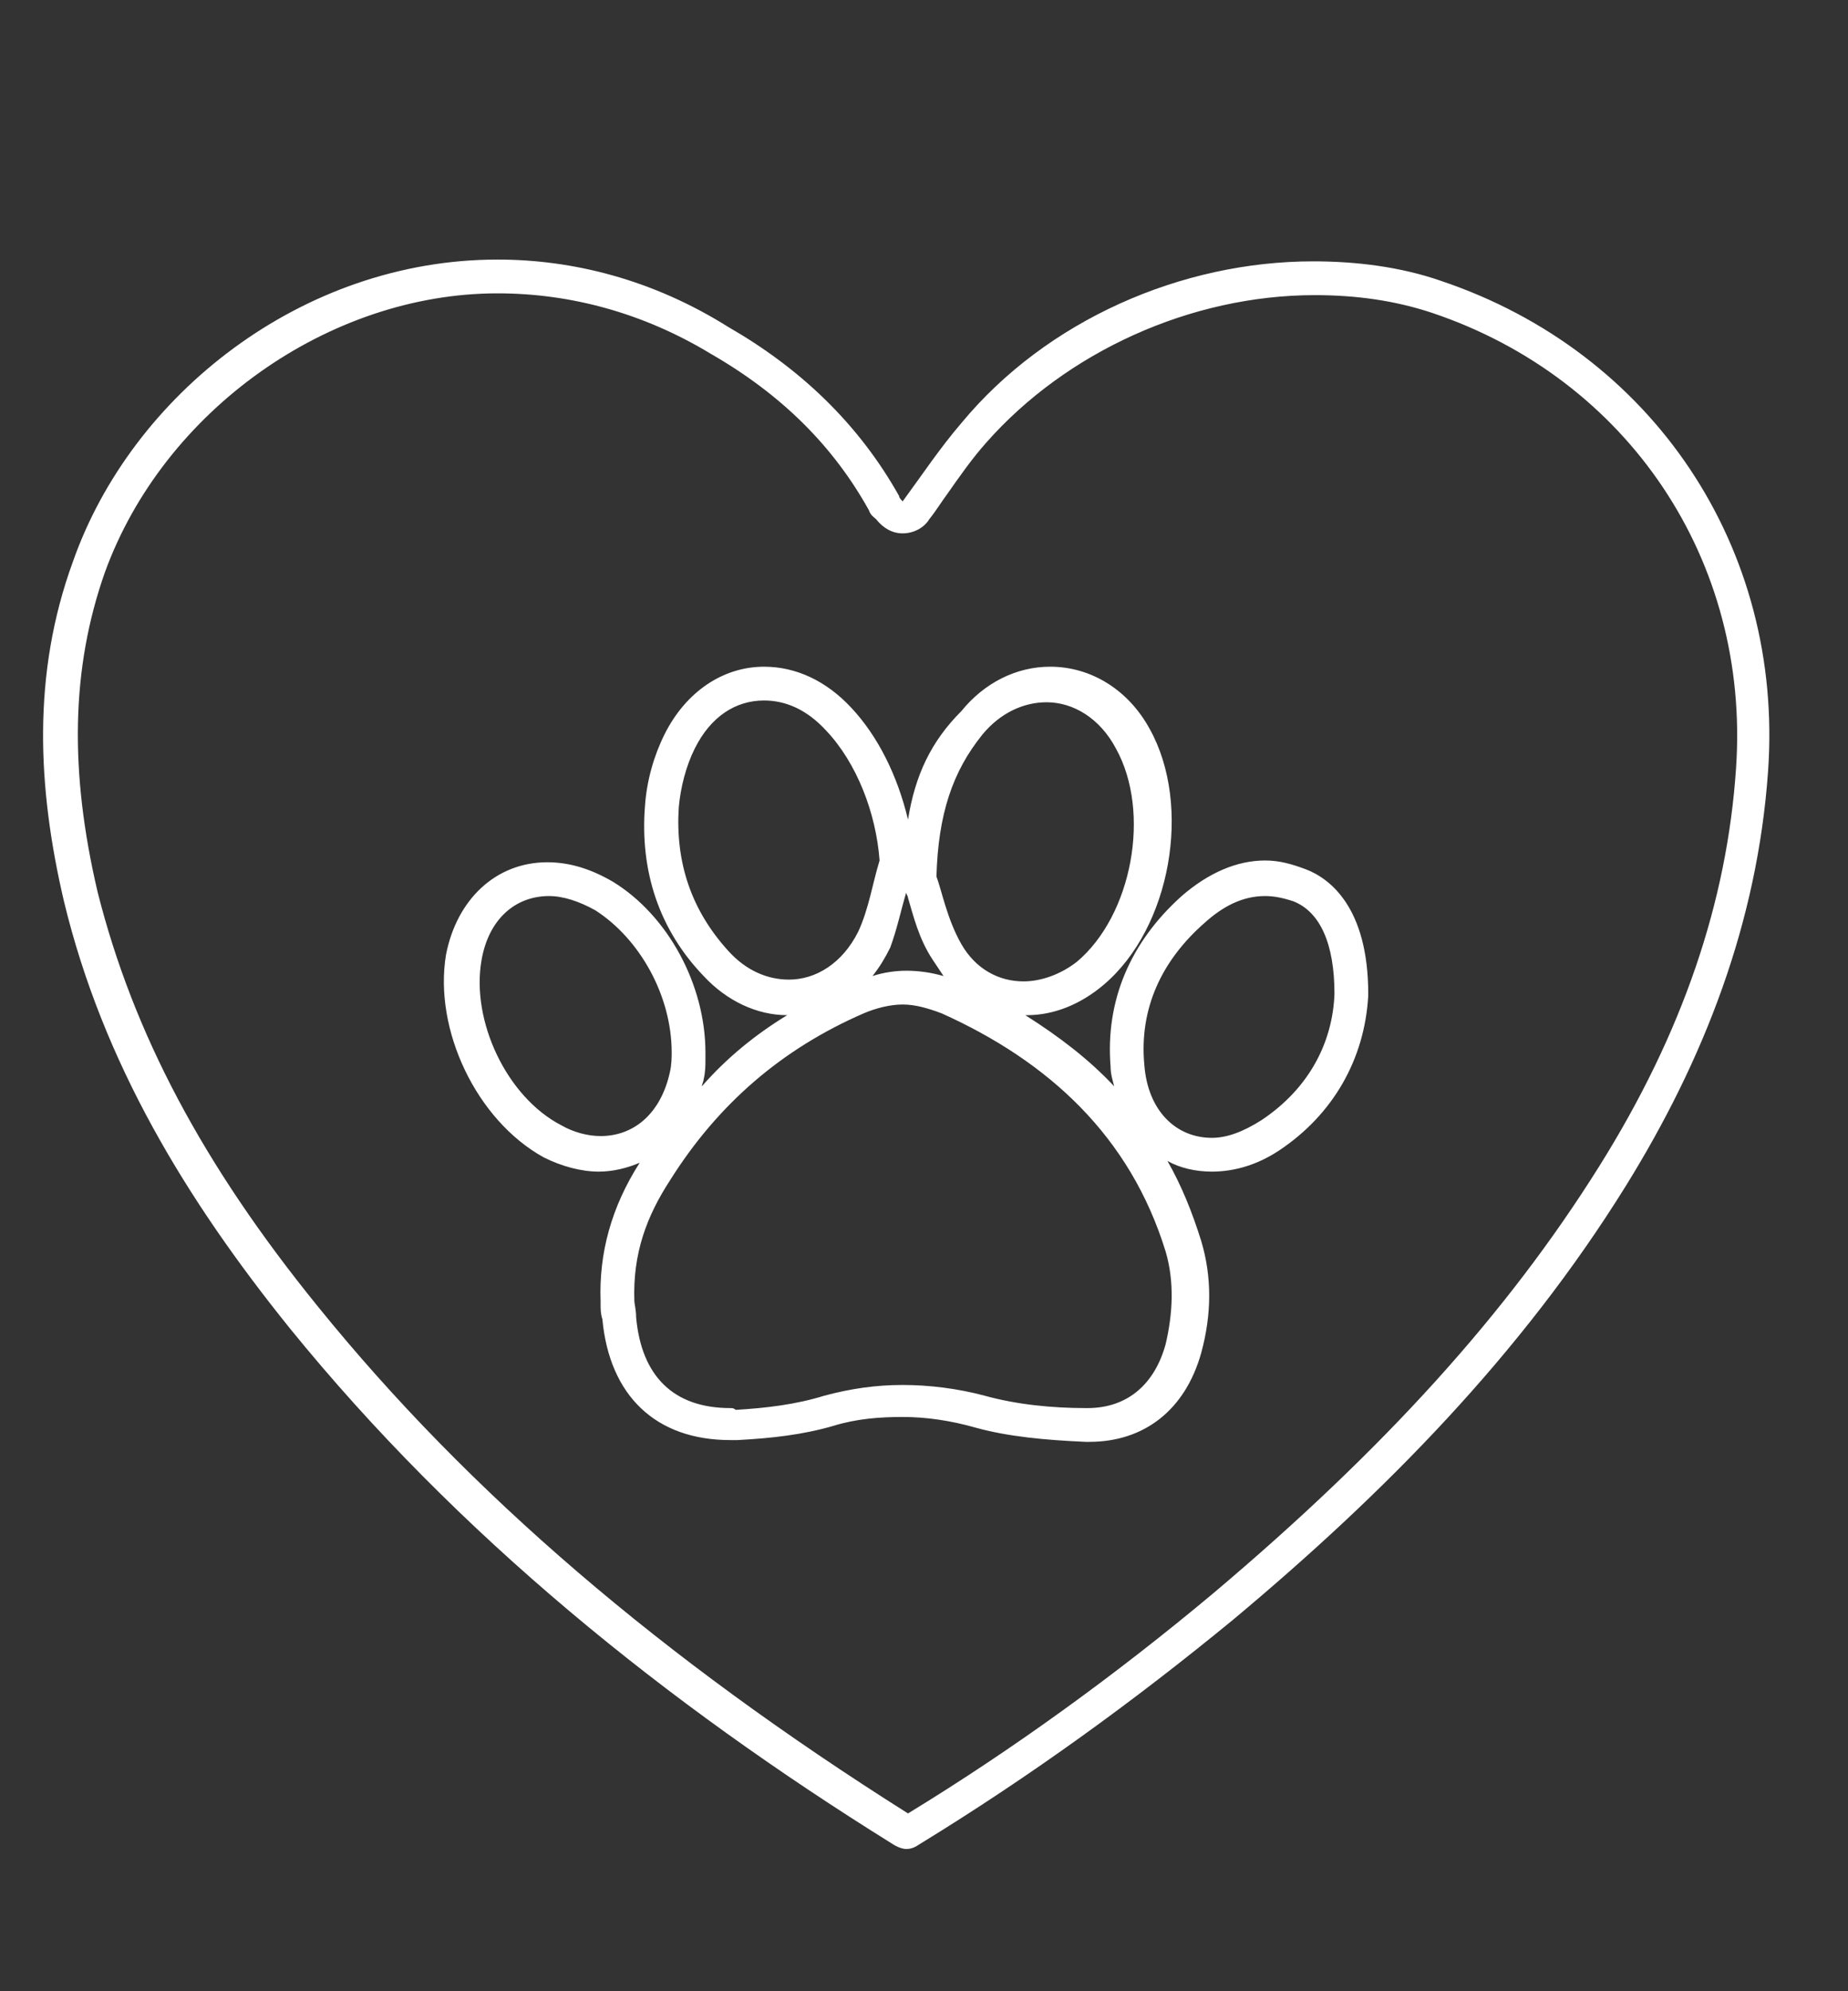<?xml version="1.0" encoding="utf-8"?>
<!-- Generator: Adobe Illustrator 22.0.0, SVG Export Plug-In . SVG Version: 6.00 Build 0)  -->
<svg version="1.1" id="Capa_1" xmlns="http://www.w3.org/2000/svg" xmlns:xlink="http://www.w3.org/1999/xlink" x="0px" y="0px"
	 viewBox="0 0 104 112" style="enable-background:new 0 0 104 112;" xml:space="preserve">
<rect x="0" y="0" width="104" height="112" fill="#333333" stroke="none"/>
<style type="text/css">
	.st0{fill:#FFFFFF;}
</style>
<path class="st0" d="M28,14.6v1.9c4.1,0,8.2,1.1,12,3.4c4,2.3,6.9,5.2,8.9,8.8c0.1,0.3,0.3,0.4,0.4,0.5c0.4,0.5,0.9,0.8,1.5,0.8h0
	c0.6,0,1.2-0.3,1.5-0.8c0.4-0.5,0.7-1,1-1.4c0.7-1,1.4-2,2.2-2.9C60,19.8,67,16.6,74,16.6c2.3,0,4.5,0.3,6.6,1
	c11,3.7,17.9,13.9,17.1,25.6c-0.5,7.5-3,14.9-7.7,22.4c-5.2,8.3-12.1,15.9-21.7,24c-5.5,4.6-11.3,8.8-17.2,12.4
	c-13.8-8.7-24.7-18-33.2-28.5C11.4,65.5,7.5,58.1,5.5,50.2c-1.6-6.8-1.5-12.6,0.4-18C9.2,23.1,18.5,16.5,28,16.5L28,14.6 M51.1,46.1
	c-0.6-2.5-1.7-4.7-3.2-6.3c-1.4-1.5-3.1-2.3-4.9-2.3c-2.3,0-4.4,1.4-5.6,3.8c-0.6,1.2-1,2.6-1.1,4c-0.3,3.7,0.8,7,3.3,9.6
	c1.3,1.4,3,2.2,4.7,2.2c-1.8,1.1-3.4,2.4-4.8,4c0-0.1,0.1-0.3,0.1-0.4c0.1-0.4,0.1-0.8,0.1-1.1c0-0.1,0-0.1,0-0.2c0-0.1,0-0.1,0-0.2
	c0-3.8-2.1-7.7-5.2-9.6c-1.2-0.7-2.4-1.1-3.7-1.1c-2.9,0-5.1,2.1-5.7,5.2c-0.7,4.2,1.7,9.3,5.5,11.4c1,0.5,2.1,0.8,3.1,0.8
	c0.8,0,1.6-0.2,2.3-0.5c-1.6,2.5-2.3,5.1-2.2,7.8c0,0,0,0.1,0,0.1l0,0.1c0,0.2,0,0.5,0.1,0.8c0.4,4.3,3,6.8,7.2,6.8
	c0.1,0,0.3,0,0.4,0c1.9-0.1,3.7-0.3,5.4-0.8c1.3-0.4,2.6-0.5,3.9-0.5c1.3,0,2.7,0.2,4.1,0.6c1.8,0.5,3.9,0.7,6.2,0.8l0.2,0
	c3.1,0,5.4-1.8,6.3-5c0.6-2.2,0.6-4.3,0-6.3c-0.5-1.6-1.1-3.1-1.9-4.5c0.7,0.4,1.6,0.6,2.5,0.6c1.3,0,2.6-0.4,3.8-1.2
	c3-2,4.8-5.1,5-8.7c0,0,0-0.1,0-0.1c0-4.9-2.2-6.5-3.5-7c-0.8-0.3-1.5-0.5-2.3-0.5c-1.6,0-3.2,0.7-4.7,2c-2.9,2.6-4.3,5.9-4,9.6
	c0,0.4,0.1,0.7,0.2,1.1c-1.4-1.5-3.1-2.8-5-4c0,0,0.1,0,0.1,0c1.5,0,3-0.6,4.3-1.7c3.8-3.2,5-10.1,2.6-14.4
	c-1.2-2.2-3.3-3.5-5.6-3.5c-1.9,0-3.7,0.9-5,2.5C52.4,41.7,51.5,43.6,51.1,46.1 M51,50.2c0,0.1,0.1,0.2,0.1,0.3
	c0.3,1,0.6,2.3,1.4,3.5c0.2,0.3,0.4,0.6,0.6,0.9c-0.7-0.2-1.4-0.3-2.1-0.3c-0.6,0-1.3,0.1-1.9,0.3c0.4-0.5,0.7-1,1-1.6
	C50.5,52.2,50.7,51.2,51,50.2 M28,14.6c-11,0-20.6,7.6-23.9,17c-2.3,6.3-2,12.7-0.5,19.1c2.2,9.1,6.9,16.8,12.7,24
	c9.5,11.7,21.2,21.1,33.9,29c0.3,0.2,0.6,0.3,0.8,0.3c0.3,0,0.5-0.1,0.8-0.3c6.2-3.8,12-8,17.6-12.6c8.5-7.1,16.2-14.9,22.1-24.4
	c4.4-7.1,7.4-14.8,8-23.3c0.9-12.6-6.5-23.6-18.4-27.6c-2.3-0.8-4.8-1.1-7.2-1.1c-7.4,0-15,3.3-19.8,9.1c-1.2,1.4-2.2,2.9-3.3,4.4
	c-0.1-0.1-0.2-0.2-0.2-0.3c-2.3-4.1-5.6-7.2-9.6-9.5C36.7,15.7,32.2,14.6,28,14.6 M57.6,55.2c-1.4,0-2.7-0.7-3.5-2.1
	c-0.8-1.4-1.1-3-1.4-3.8c0.1-3.5,0.9-5.9,2.6-8c1-1.2,2.3-1.8,3.6-1.8c1.5,0,3,0.9,3.9,2.6c2,3.6,0.9,9.4-2.2,12
	C59.7,54.8,58.6,55.2,57.6,55.2 M44.4,55.1c-1.2,0-2.4-0.5-3.4-1.6c-2.1-2.3-3-5-2.8-8.1c0.1-1.1,0.4-2.3,0.9-3.3
	c0.9-1.8,2.3-2.7,3.9-2.7c1.2,0,2.4,0.5,3.5,1.7c1.7,1.8,2.8,4.6,3,7.3c-0.4,1.3-0.6,2.7-1.2,4C47.4,54.2,45.9,55.1,44.4,55.1
	 M68.2,64c-2,0-3.6-1.5-3.8-4.1c-0.3-3.2,1-5.9,3.4-8c1-0.9,2.1-1.5,3.4-1.5c0.5,0,1,0.1,1.6,0.3c1.5,0.6,2.3,2.4,2.3,5.2
	c-0.1,2.7-1.4,5.3-4.1,7.1C69.9,63.7,69,64,68.2,64 M33.8,63.9c-0.7,0-1.5-0.2-2.2-0.6c-3.1-1.6-5.1-5.9-4.5-9.3
	c0.4-2.3,1.9-3.6,3.8-3.6c0.8,0,1.7,0.3,2.6,0.8c2.5,1.6,4.3,4.8,4.3,8c0,0.2,0,0.7-0.1,1.1C37.2,62.6,35.7,63.9,33.8,63.9
	 M41.1,79.2c-3.2,0-5-1.8-5.3-5.1c0-0.4-0.1-0.8-0.1-0.9c-0.1-2.7,0.7-4.8,2-6.8c2.7-4.3,6.3-7.4,10.9-9.4c0.7-0.3,1.5-0.5,2.2-0.5
	c0.7,0,1.4,0.2,2.2,0.5c6,2.7,10.6,6.9,12.6,13.4c0.5,1.7,0.4,3.5,0,5.2c-0.6,2.2-2.1,3.6-4.4,3.6c0,0-0.1,0-0.1,0
	c-1.9,0-3.9-0.2-5.7-0.7c-1.5-0.4-3.1-0.6-4.6-0.6c-1.5,0-2.9,0.2-4.4,0.6c-1.6,0.5-3.3,0.7-5,0.8C41.3,79.2,41.2,79.2,41.1,79.2"/>
</svg>

